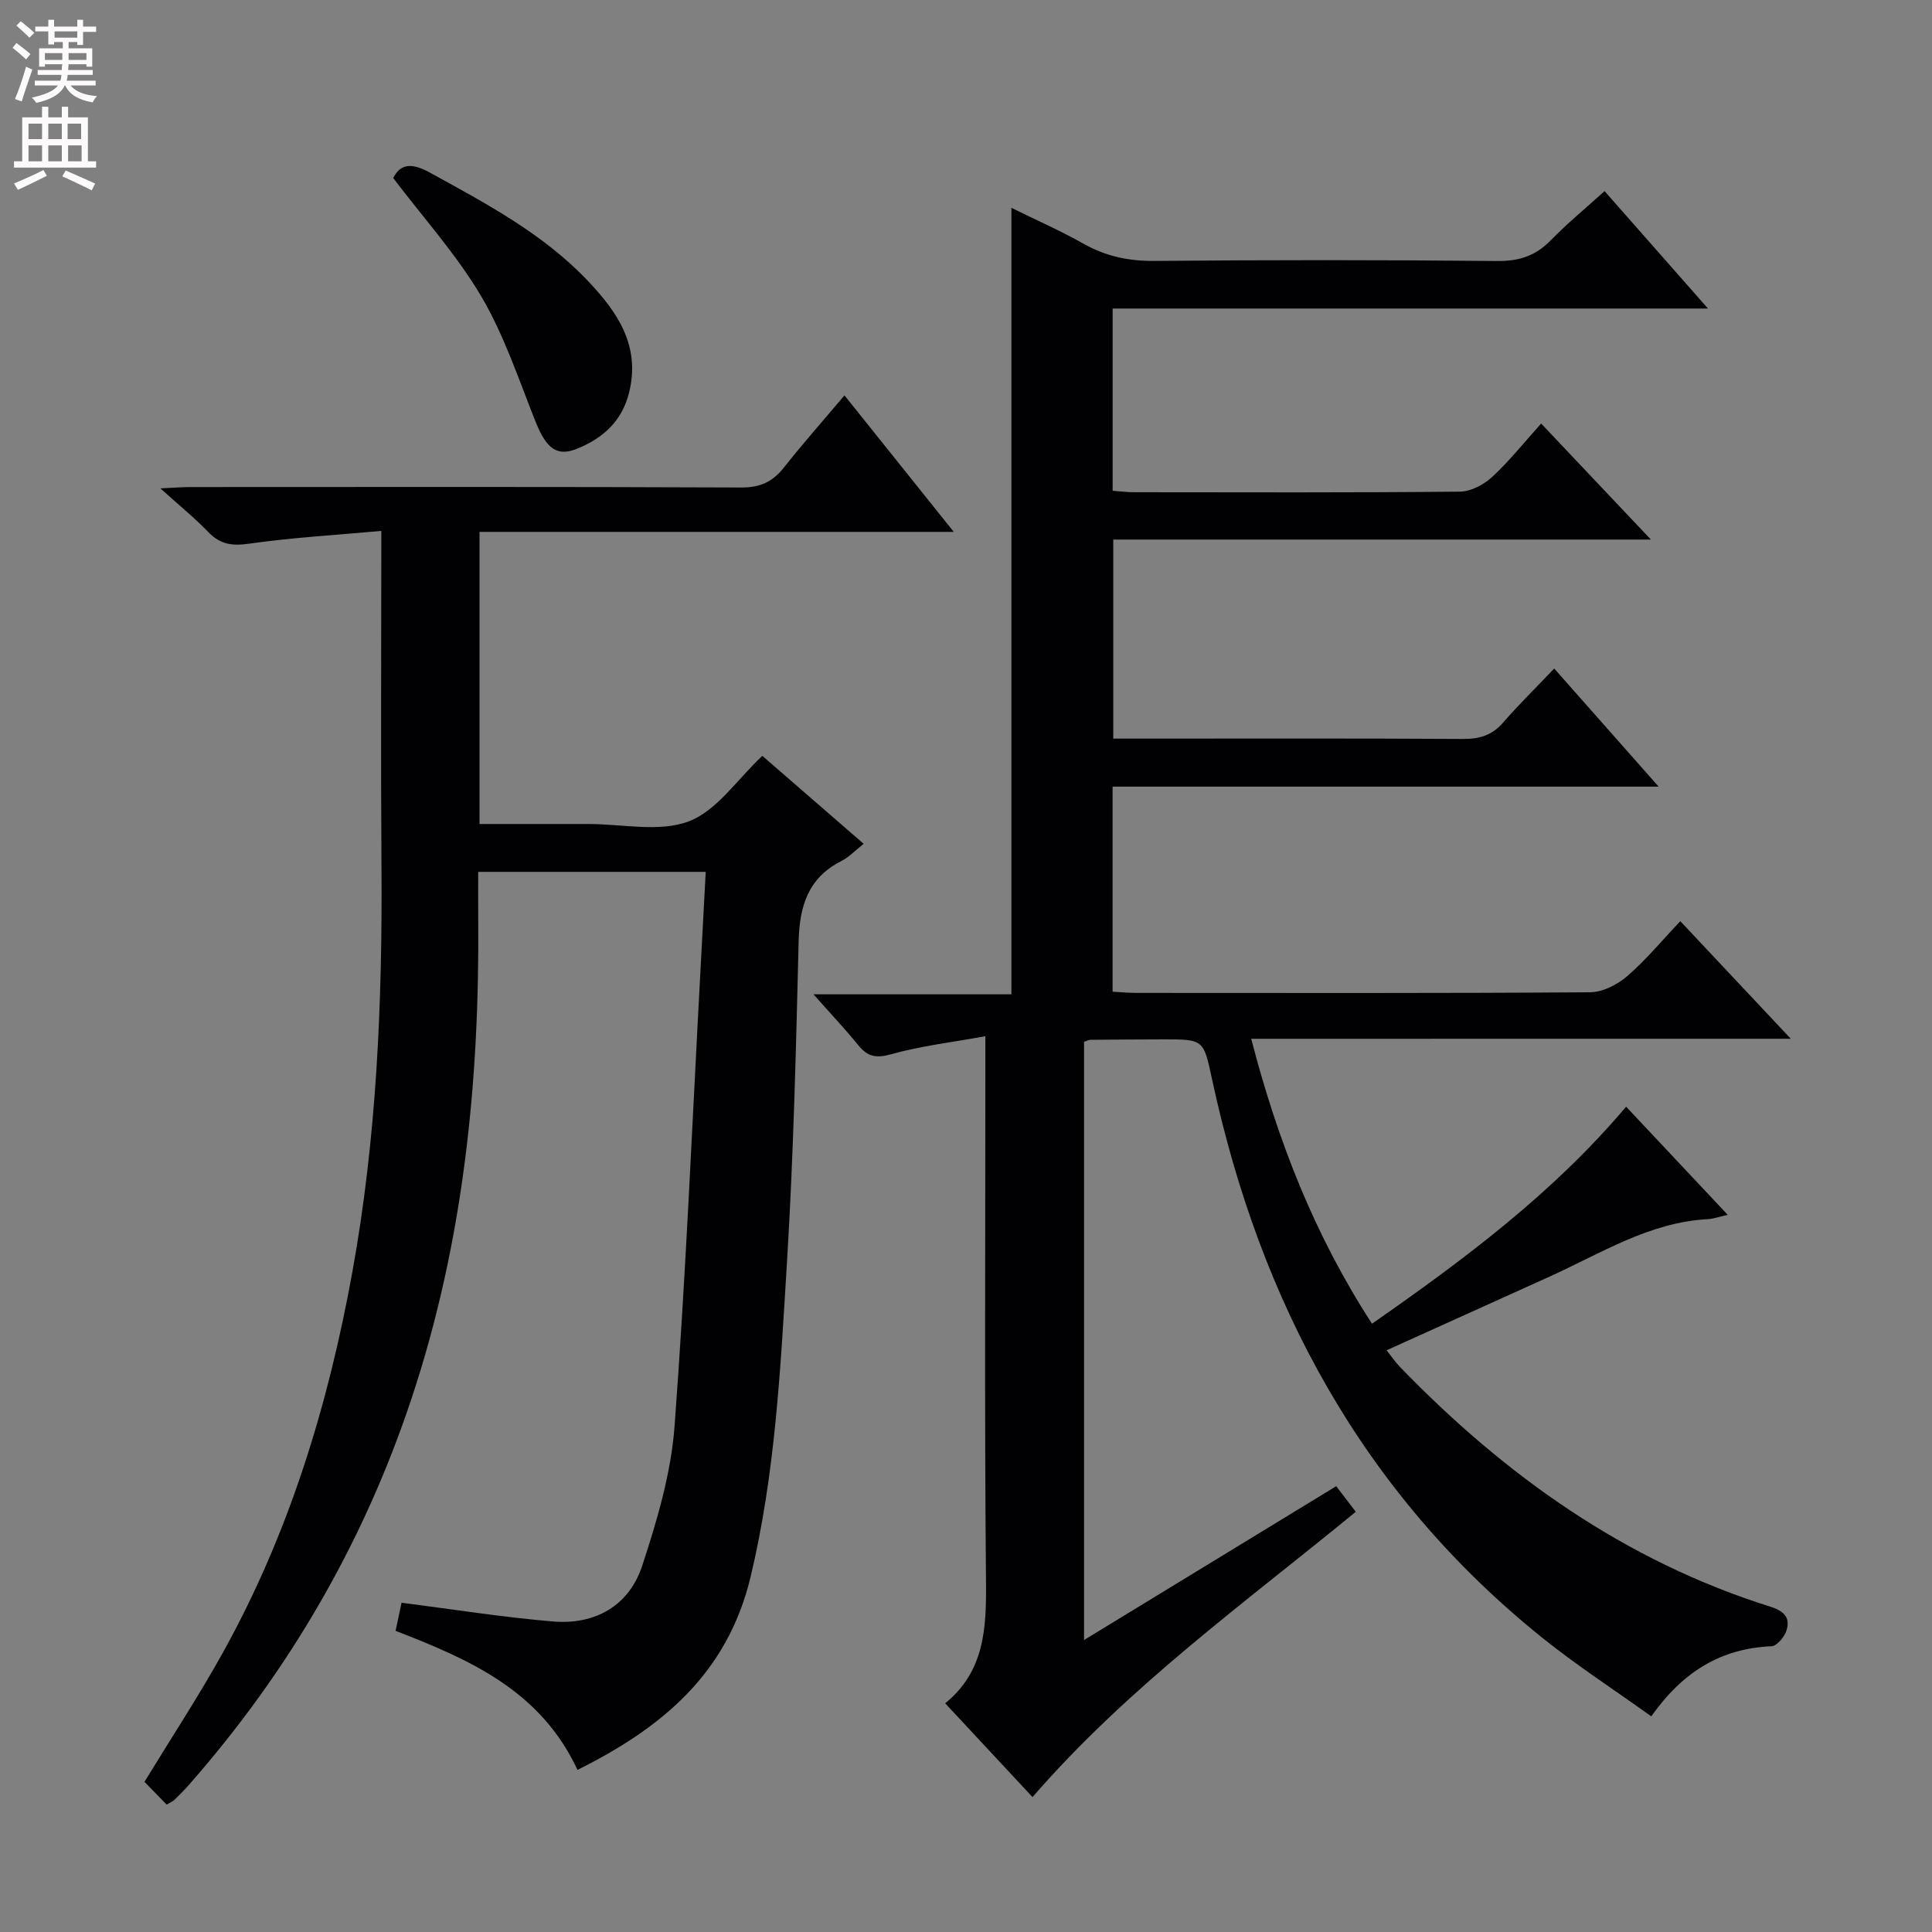 <svg enable-background="new 0 0 400 400" viewBox="0 0 400 400" xmlns="http://www.w3.org/2000/svg"><rect x="0" y="0" width="400" height="400" fill="#808080" stroke="none"/><g fill="#010103"><path d="m259.05 215.07c5.52 21.27 13.15 40.73 25.01 58.99 19.12-13.33 37.45-27 52.61-44.93 6.95 7.4 13.75 14.64 21.04 22.39-1.75.39-2.92.82-4.12.89-12.23.66-22.3 7.19-33.01 12.01-11.05 4.98-22.09 9.98-33.5 15.14.97 1.22 1.78 2.42 2.77 3.45 21.74 22.47 46.59 40.18 76.72 49.65 2.86.9 4.11 2.3 3.31 4.9-.41 1.33-1.99 3.23-3.11 3.28-10.46.45-18.35 5.25-24.89 14.51-7.57-5.43-15.33-10.46-22.51-16.22-37.3-29.95-58.5-69.51-68.43-115.69-1.77-8.24-1.69-8.27-10.23-8.25-5 .01-10 .05-14.99.09-.31 0-.61.2-1.28.42v123.85c17.58-10.72 34.68-21.15 52.21-31.85 1.32 1.73 2.57 3.37 4.05 5.3-23.09 18.95-47.16 36.26-66.93 59.07-5.97-6.41-11.84-12.71-18.08-19.42 8.18-6.65 8.54-15.58 8.45-25.15-.32-35.33-.13-70.66-.13-105.99 0-1.83 0-3.65 0-6.97-6.8 1.24-13.3 1.99-19.51 3.73-3.14.88-4.87.5-6.8-1.87-2.71-3.34-5.68-6.47-9.28-10.54h40.98c0-54.6 0-108.47 0-162.83 4.94 2.44 10.07 4.69 14.93 7.43 4.64 2.62 9.38 3.61 14.72 3.56 23.66-.21 47.33-.22 70.99.02 4.52.04 7.91-1.09 11.03-4.29 3.46-3.54 7.3-6.71 11.14-10.18 7.11 8.07 13.89 15.77 21.41 24.31-41.67 0-82.33 0-123.26 0v37.73c1.53.11 2.97.3 4.41.3 22.5.02 45 .1 67.49-.12 2.26-.02 4.94-1.45 6.67-3.04 3.52-3.24 6.52-7.04 10.15-11.06 7.5 7.93 14.77 15.61 22.72 24.02-37.57 0-74.24 0-111.31 0v41.21h5.42c22.33 0 44.66-.07 66.99.07 3.43.02 6.01-.75 8.3-3.38 3.25-3.75 6.81-7.23 10.58-11.2 7.33 8.29 14.12 15.97 21.62 24.45-38.17 0-75.49 0-113.05 0v42.46c1.64.09 3.26.25 4.87.25 31.33.01 62.66.09 93.99-.13 2.6-.02 5.64-1.57 7.68-3.33 3.86-3.33 7.15-7.33 11-11.39 7.78 8.28 14.9 15.86 22.87 24.34-37.79.01-74.45.01-111.71.01z"/><path d="m119.56 366.44c-7.6-16.37-22.2-22.82-37.66-28.79.47-2.21.94-4.4 1.24-5.82 10.69 1.36 21 3.02 31.38 3.88 8.69.72 15.71-3.24 18.44-11.53 3.08-9.37 5.97-19.13 6.7-28.89 2.34-31.32 3.65-62.73 5.35-94.1.37-6.77.72-13.54 1.1-20.68-15.85 0-31.1 0-47.1 0 0 3.06-.03 6.15 0 9.25.32 33.94-3.02 67.35-13.8 99.77-9.89 29.76-25.3 56.31-45.96 79.85-.99 1.13-2.04 2.19-3.11 3.24-.33.33-.81.51-1.64 1-1.57-1.61-3.16-3.24-4.59-4.71 5.56-9.11 11.21-17.71 16.2-26.69 13.7-24.64 21.83-51.23 26.84-78.86 5.03-27.76 6.23-55.78 6.03-83.93-.16-22.81-.03-45.63-.03-69.51-9.38.85-18.42 1.37-27.35 2.64-3.51.5-5.97.19-8.44-2.37-2.84-2.95-6.04-5.54-9.96-9.08 2.87-.13 4.6-.27 6.32-.27 38-.01 75.99-.08 113.99.09 3.93.02 6.5-1.22 8.84-4.19 3.89-4.94 8.07-9.64 12.49-14.88 7.5 9.37 14.73 18.4 22.63 28.26-33.27 0-65.61 0-98.19 0v60.48h21.53 1c7-.01 14.67 1.77 20.8-.55 5.8-2.19 9.99-8.66 15.22-13.56 6.68 5.8 13.64 11.84 20.98 18.21-1.77 1.39-3.04 2.77-4.62 3.57-6.92 3.51-8.66 9.38-8.84 16.65-.55 22.29-1.07 44.59-2.44 66.84-1.33 21.69-2.4 43.39-7.52 64.76-4.82 20.02-18.34 31.2-35.83 39.92z"/><path d="m81.41 36.86c1.54-3.07 3.95-3.13 7.6-1.12 11.66 6.42 23.46 12.64 32.73 22.44 6.05 6.39 10.93 13.38 8.5 23.12-1.48 5.95-5.44 9.42-10.7 11.58-4.27 1.76-6.45-.06-8.65-5.56-3.5-8.76-6.49-17.88-11.24-25.94-5.08-8.62-11.94-16.2-18.24-24.52z"/></g><path d="m2.6 9.9.8-1c.9.7 1.9 1.4 2.9 2.3l-.9 1.1c-1.1-1-2-1.8-2.8-2.4zm.5 10.6c.9-2.1 1.6-4.3 2.3-6.7.4.2.8.4 1.3.6-.7 2.1-1.5 4.3-2.2 6.6zm.3-15.2.9-.9c1 .8 2 1.6 2.8 2.4l-1 1c-.9-.9-1.8-1.7-2.7-2.5zm12.6-1.2h1.2v1.4h2.7v1.1h-2.7v2.7h-1.2v-.6h-1.8v1.3h4.9v3.8h-1.2v-.5h-3.7c0 .4-.1.9-.1 1.2h5.1v1h-5.2c0 .5-.1.9-.2 1.2h6v1h-5.2c1.1 1.3 2.9 2 5.5 2.2-.4.4-.7.8-.9 1.3-2.9-.5-4.8-1.6-5.7-3.5h-.1c-.8 1.7-2.7 2.9-5.9 3.6-.2-.4-.6-.8-.9-1.1 2.8-.6 4.6-1.4 5.4-2.5h-4.8v-1h5.3c.1-.3.2-.7.2-1.2h-4.9v-1h5c0-.4 0-.8.1-1.2h-3.6v.5h-1.2v-3.8h4.9v-1.3h-1.8v.5h-1.2v-2.7h-2.7v-1h2.7v-1.4h1.2v1.4h4.8zm-6.7 8.3h3.6c0-.4 0-.9 0-1.4h-3.6zm1.9-4.6h4.8v-1.3h-4.7v1.3zm6.7 3.2h-3.7v1.4h3.7z" fill="#fcfafa"/><path d="m8.7 22.1h1.3v2.2h2.8v-2.2h1.3v2.2h4.1v9.1h1.7v1.3h-17v-1.3h1.7v-9.1h4.1zm.3 13.1.7 1.2c-1.8.9-3.8 1.9-6 2.9-.2-.4-.5-.8-.8-1.3 2.3-1 4.4-1.9 6.1-2.8zm-3.1-6.4h2.8v-3.2h-2.8zm0 4.6h2.8v-3.3h-2.8zm4.1-4.6h2.8v-3.2h-2.8zm0 4.6h2.8v-3.3h-2.8zm3.6 1.9c2.1.9 4.1 1.8 6.1 2.7l-.7 1.4c-2.2-1.1-4.2-2-6.1-2.9zm3.2-9.7h-2.8v3.2h2.8zm-2.7 7.8h2.8v-3.3h-2.8z" fill="#fcfafa"/></svg>